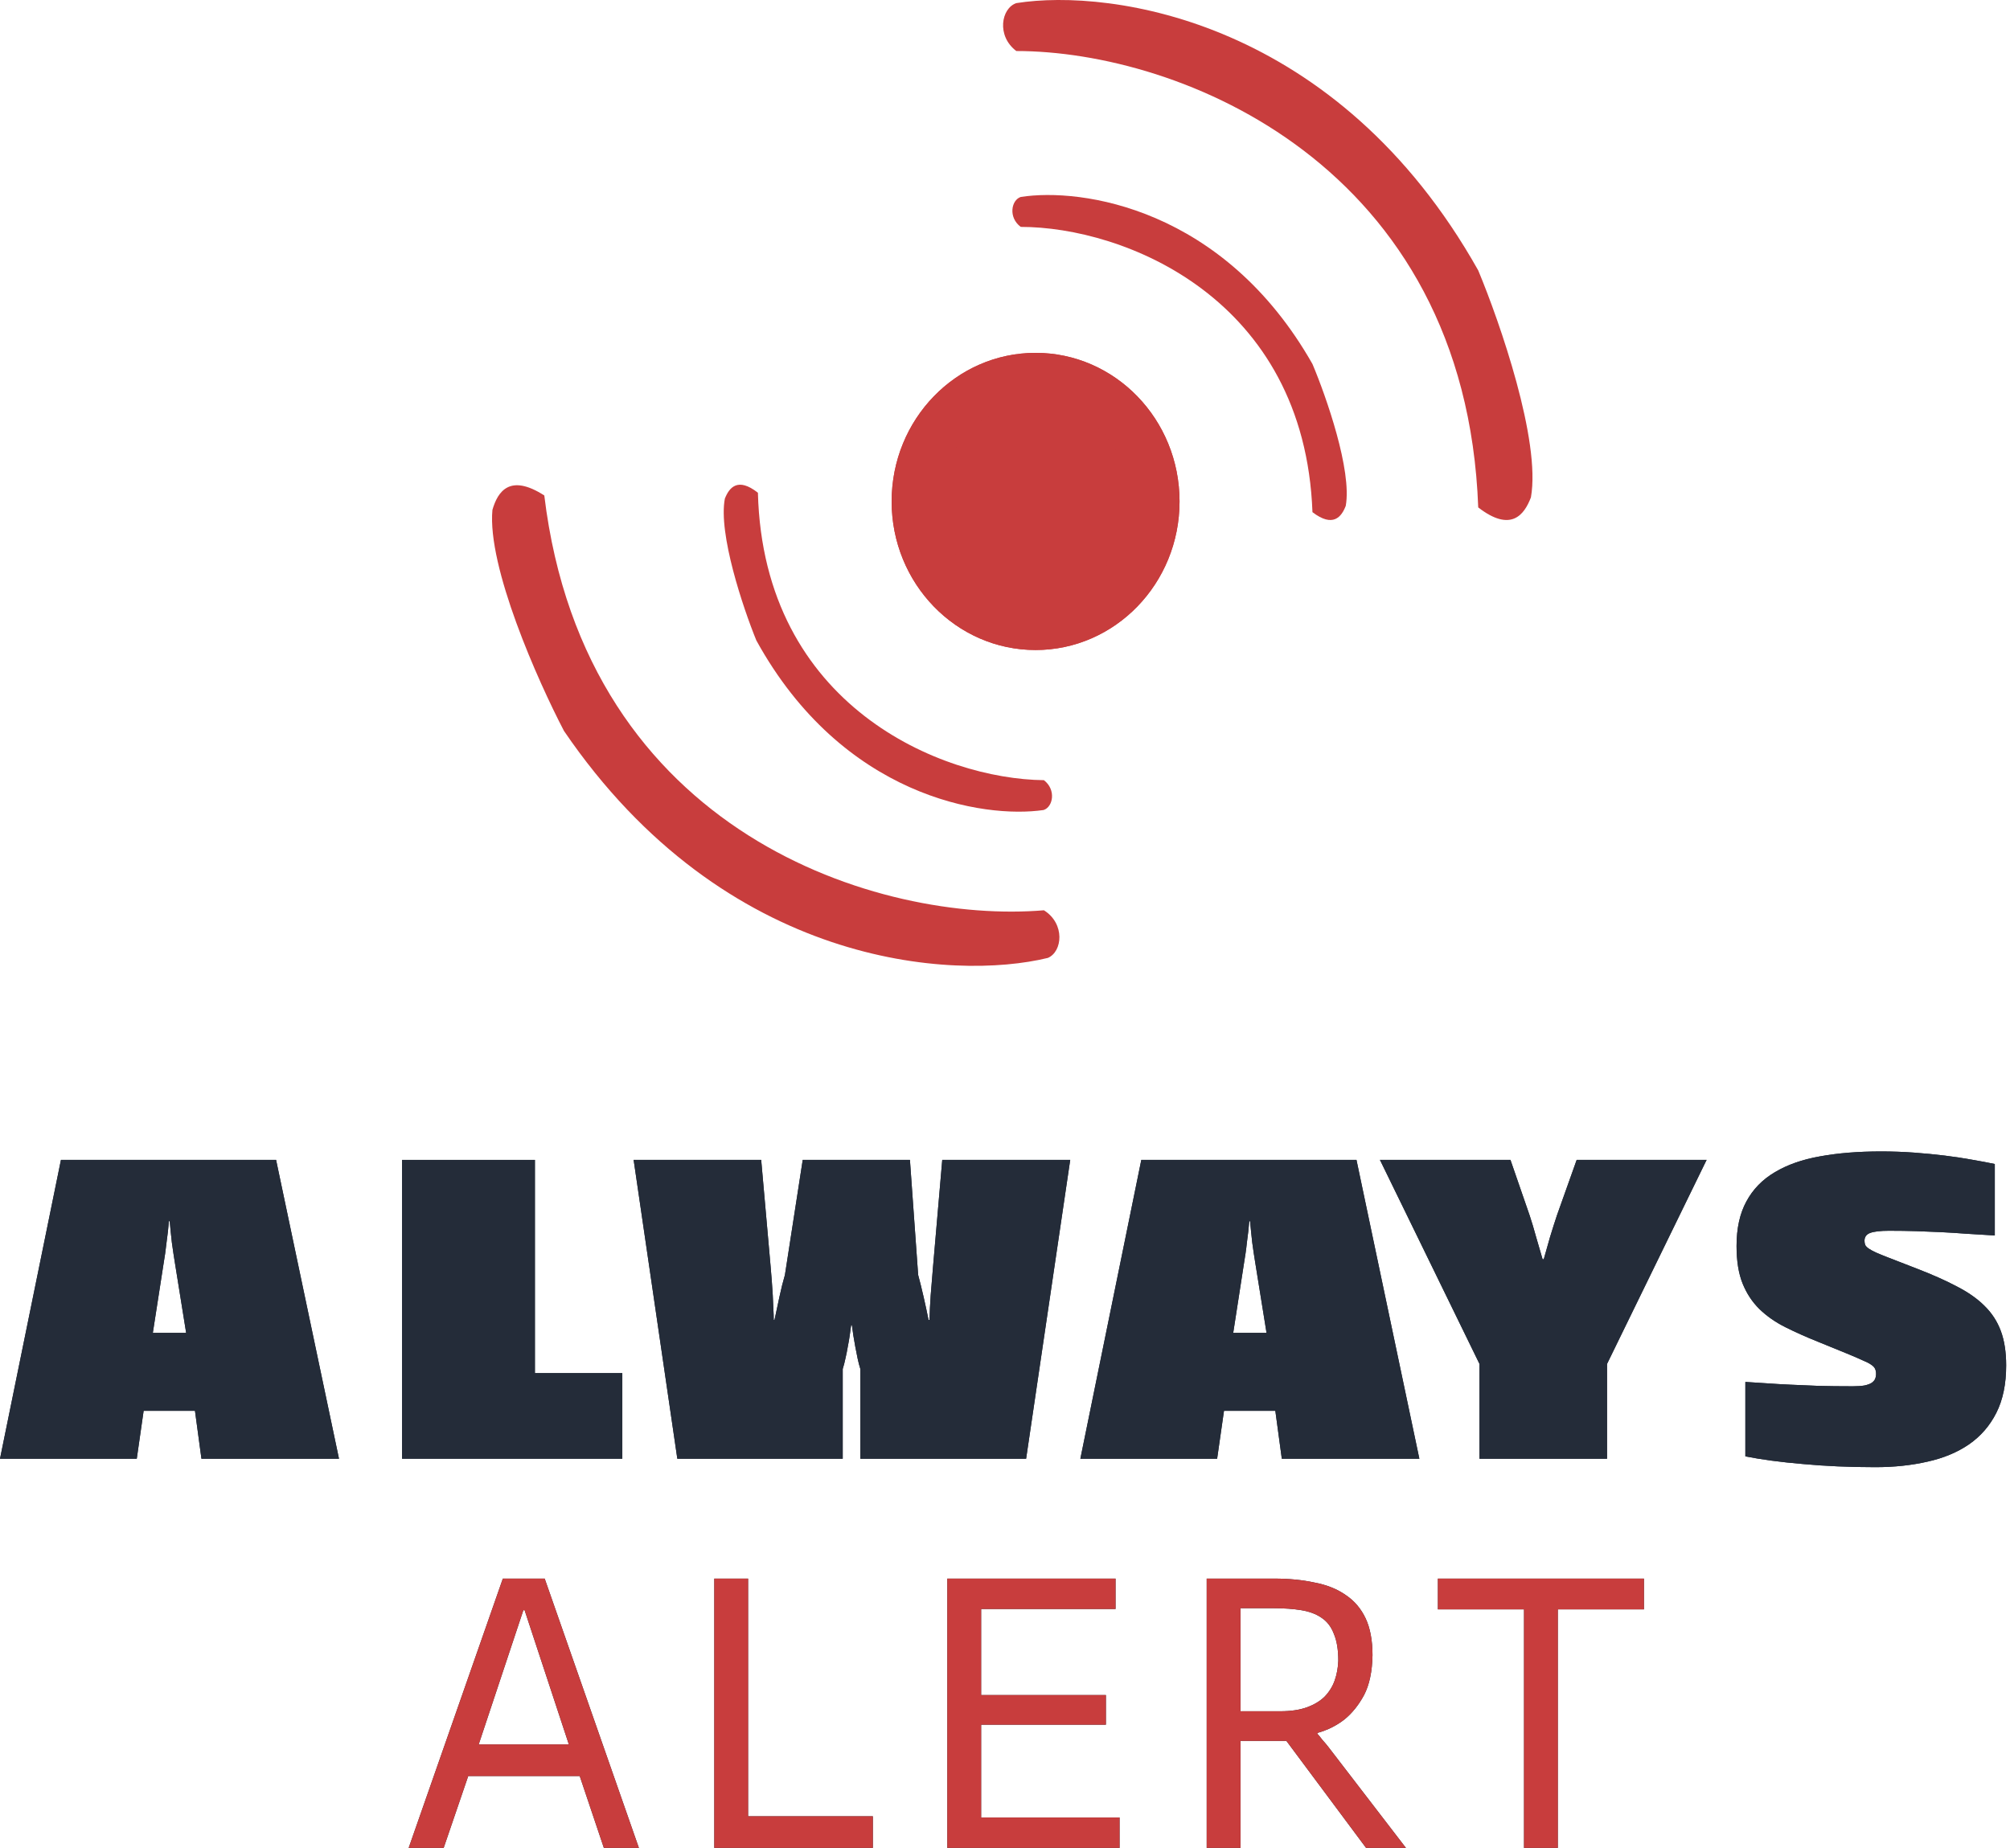<svg width="87" height="80" viewBox="0 0 87 80" fill="none" xmlns="http://www.w3.org/2000/svg">
<path d="M8.719 63.152L8.439 61.078H6.217L5.92 63.152H0L2.638 50.215H11.95L14.673 63.152H8.719ZM7.574 54.694C7.551 54.558 7.529 54.414 7.506 54.261C7.483 54.102 7.461 53.944 7.438 53.785C7.421 53.62 7.404 53.462 7.387 53.309C7.37 53.15 7.356 53.003 7.345 52.867H7.311C7.3 53.003 7.286 53.15 7.269 53.309C7.252 53.462 7.232 53.62 7.209 53.785C7.192 53.944 7.172 54.102 7.15 54.261C7.127 54.414 7.105 54.558 7.082 54.694L6.615 57.703H8.057L7.574 54.694Z" fill="#242C39"/>
<path d="M17.402 63.152V50.215H23.153V59.446H26.936V63.152H17.402Z" fill="#242C39"/>
<path d="M37.239 63.152V59.267C37.194 59.126 37.154 58.973 37.12 58.809C37.086 58.639 37.053 58.468 37.019 58.298C36.99 58.129 36.962 57.964 36.934 57.805C36.911 57.641 36.891 57.497 36.874 57.372H36.84C36.824 57.497 36.804 57.641 36.781 57.805C36.758 57.964 36.73 58.129 36.696 58.298C36.668 58.468 36.634 58.639 36.594 58.809C36.561 58.973 36.521 59.126 36.476 59.267V63.152H29.317L27.426 50.215H32.947L33.355 54.83C33.372 55.034 33.389 55.241 33.406 55.451C33.422 55.661 33.437 55.867 33.448 56.071C33.459 56.27 33.468 56.46 33.473 56.641C33.485 56.822 33.49 56.989 33.49 57.142H33.524C33.592 56.819 33.663 56.488 33.736 56.148C33.81 55.802 33.889 55.485 33.974 55.196L34.745 50.215H39.385L39.741 55.196C39.82 55.485 39.899 55.805 39.979 56.156C40.058 56.502 40.128 56.831 40.191 57.142H40.233C40.239 56.989 40.244 56.822 40.25 56.641C40.261 56.46 40.273 56.27 40.284 56.071C40.301 55.867 40.318 55.661 40.335 55.451C40.352 55.241 40.369 55.034 40.386 54.83L40.784 50.215H46.323L44.414 63.152H37.239Z" fill="#242C39"/>
<path d="M55.481 63.152L55.201 61.078H52.979L52.682 63.152H46.762L49.4 50.215H58.713L61.435 63.152H55.481ZM54.336 54.694C54.314 54.558 54.291 54.414 54.268 54.261C54.246 54.102 54.223 53.944 54.2 53.785C54.184 53.62 54.167 53.462 54.15 53.309C54.133 53.15 54.118 53.003 54.107 52.867H54.073C54.062 53.003 54.048 53.15 54.031 53.309C54.014 53.462 53.994 53.62 53.971 53.785C53.955 53.944 53.935 54.102 53.912 54.261C53.889 54.414 53.867 54.558 53.844 54.694L53.378 57.703H54.82L54.336 54.694Z" fill="#242C39"/>
<path d="M64.037 63.152V59.047L59.729 50.215H65.378L66.209 52.62C66.305 52.909 66.398 53.221 66.489 53.555C66.585 53.89 66.678 54.21 66.769 54.516H66.819C66.904 54.21 66.995 53.89 67.091 53.555C67.193 53.221 67.292 52.909 67.388 52.62L68.244 50.215H73.868L69.559 59.047V63.152H64.037Z" fill="#242C39"/>
<path d="M78.684 58.086C78.175 57.882 77.705 57.672 77.276 57.457C76.846 57.242 76.473 56.981 76.156 56.675C75.845 56.369 75.602 56.001 75.427 55.57C75.251 55.133 75.164 54.592 75.164 53.946C75.164 53.181 75.305 52.538 75.588 52.017C75.871 51.49 76.281 51.068 76.818 50.75C77.355 50.427 78.008 50.198 78.777 50.062C79.552 49.92 80.431 49.849 81.415 49.849C81.906 49.849 82.384 49.866 82.848 49.9C83.312 49.934 83.753 49.977 84.171 50.028C84.589 50.079 84.982 50.138 85.35 50.206C85.718 50.269 86.048 50.331 86.342 50.393V53.487C85.884 53.459 85.469 53.434 85.096 53.411C84.728 53.383 84.366 53.36 84.01 53.343C83.659 53.326 83.303 53.312 82.941 53.3C82.585 53.289 82.192 53.283 81.762 53.283C81.389 53.283 81.118 53.315 80.948 53.377C80.784 53.439 80.702 53.553 80.702 53.717C80.702 53.785 80.713 53.847 80.736 53.904C80.764 53.955 80.815 54.006 80.889 54.057C80.962 54.108 81.067 54.164 81.203 54.227C81.344 54.289 81.525 54.363 81.745 54.448L82.992 54.932C83.654 55.187 84.225 55.442 84.705 55.697C85.192 55.947 85.59 56.227 85.901 56.539C86.218 56.851 86.453 57.213 86.605 57.627C86.758 58.041 86.834 58.536 86.834 59.114C86.834 59.919 86.693 60.602 86.41 61.163C86.127 61.724 85.732 62.18 85.223 62.532C84.719 62.877 84.12 63.127 83.425 63.28C82.735 63.438 81.983 63.518 81.169 63.518C80.615 63.518 80.075 63.506 79.549 63.484C79.023 63.461 78.52 63.427 78.039 63.382C77.564 63.342 77.115 63.294 76.69 63.237C76.266 63.18 75.885 63.118 75.545 63.05V59.828C75.856 59.846 76.167 59.865 76.478 59.888C76.795 59.911 77.134 59.931 77.496 59.947C77.864 59.965 78.265 59.981 78.701 59.998C79.141 60.01 79.642 60.016 80.202 60.016C80.405 60.016 80.572 60.004 80.702 59.981C80.832 59.953 80.934 59.916 81.007 59.871C81.081 59.82 81.132 59.763 81.16 59.701C81.188 59.633 81.203 59.559 81.203 59.48C81.203 59.395 81.188 59.321 81.16 59.259C81.132 59.197 81.075 59.137 80.99 59.081C80.911 59.024 80.795 58.964 80.643 58.902C80.496 58.834 80.301 58.749 80.058 58.647L78.684 58.086Z" fill="#242C39"/>
<path d="M21.765 68.342H23.576L27.653 80H26.137L25.092 76.889H20.267L19.204 80H17.689L21.765 68.342ZM24.622 75.521L22.706 69.709H22.653L20.72 75.521H24.622Z" fill="#242C39"/>
<path d="M30.917 68.342H32.38V78.632H37.78V80H30.917V68.342Z" fill="#242C39"/>
<path d="M41.003 68.342H48.285V69.658H42.467V73.385H47.867V74.667H42.467V78.684H48.459V80H41.003V68.342Z" fill="#242C39"/>
<path d="M52.23 68.342H55.157C55.795 68.342 56.376 68.399 56.898 68.513C57.433 68.615 57.886 68.797 58.257 69.06C58.629 69.31 58.913 69.647 59.111 70.068C59.308 70.49 59.407 71.02 59.407 71.658C59.395 72.365 59.273 72.94 59.041 73.385C58.809 73.817 58.524 74.171 58.188 74.444C57.851 74.706 57.462 74.9 57.02 75.025V75.06C57.067 75.105 57.137 75.191 57.23 75.316C57.334 75.43 57.421 75.533 57.491 75.624L60.853 80H59.128L55.679 75.367H53.693V80H52.23V68.342ZM57.926 71.897C57.926 71.419 57.862 71.031 57.735 70.735C57.619 70.427 57.439 70.194 57.195 70.034C56.962 69.874 56.672 69.766 56.324 69.709C55.975 69.652 55.58 69.624 55.139 69.624H53.693V74.085H55.418C55.871 74.085 56.254 74.028 56.568 73.914C56.881 73.8 57.137 73.647 57.334 73.453C57.532 73.248 57.677 73.014 57.77 72.752C57.862 72.49 57.915 72.205 57.926 71.897Z" fill="#242C39"/>
<path d="M65.965 69.675H62.237V68.342H71.156V69.675H67.428V80H65.965V69.675Z" fill="#242C39"/>
<path d="M8.719 63.152L8.439 61.078H6.217L5.92 63.152H0L2.638 50.215H11.95L14.673 63.152H8.719ZM7.574 54.694C7.551 54.558 7.529 54.414 7.506 54.261C7.483 54.102 7.461 53.944 7.438 53.785C7.421 53.62 7.404 53.462 7.387 53.309C7.37 53.15 7.356 53.003 7.345 52.867H7.311C7.3 53.003 7.286 53.15 7.269 53.309C7.252 53.462 7.232 53.62 7.209 53.785C7.192 53.944 7.172 54.102 7.15 54.261C7.127 54.414 7.105 54.558 7.082 54.694L6.615 57.703H8.057L7.574 54.694Z" fill="#242C39"/>
<path d="M17.402 63.152V50.215H23.153V59.446H26.936V63.152H17.402Z" fill="#242C39"/>
<path d="M37.239 63.152V59.267C37.194 59.126 37.154 58.973 37.12 58.809C37.086 58.639 37.053 58.468 37.019 58.298C36.99 58.129 36.962 57.964 36.934 57.805C36.911 57.641 36.891 57.497 36.874 57.372H36.84C36.824 57.497 36.804 57.641 36.781 57.805C36.758 57.964 36.73 58.129 36.696 58.298C36.668 58.468 36.634 58.639 36.594 58.809C36.561 58.973 36.521 59.126 36.476 59.267V63.152H29.317L27.426 50.215H32.947L33.355 54.83C33.372 55.034 33.389 55.241 33.406 55.451C33.422 55.661 33.437 55.867 33.448 56.071C33.459 56.27 33.468 56.46 33.473 56.641C33.485 56.822 33.49 56.989 33.49 57.142H33.524C33.592 56.819 33.663 56.488 33.736 56.148C33.81 55.802 33.889 55.485 33.974 55.196L34.745 50.215H39.385L39.741 55.196C39.82 55.485 39.899 55.805 39.979 56.156C40.058 56.502 40.128 56.831 40.191 57.142H40.233C40.239 56.989 40.244 56.822 40.25 56.641C40.261 56.46 40.273 56.27 40.284 56.071C40.301 55.867 40.318 55.661 40.335 55.451C40.352 55.241 40.369 55.034 40.386 54.83L40.784 50.215H46.323L44.414 63.152H37.239Z" fill="#242C39"/>
<path d="M55.481 63.152L55.201 61.078H52.979L52.682 63.152H46.762L49.4 50.215H58.713L61.435 63.152H55.481ZM54.336 54.694C54.314 54.558 54.291 54.414 54.268 54.261C54.246 54.102 54.223 53.944 54.2 53.785C54.184 53.62 54.167 53.462 54.15 53.309C54.133 53.15 54.118 53.003 54.107 52.867H54.073C54.062 53.003 54.048 53.15 54.031 53.309C54.014 53.462 53.994 53.62 53.971 53.785C53.955 53.944 53.935 54.102 53.912 54.261C53.889 54.414 53.867 54.558 53.844 54.694L53.378 57.703H54.82L54.336 54.694Z" fill="#242C39"/>
<path d="M64.037 63.152V59.047L59.729 50.215H65.378L66.209 52.62C66.305 52.909 66.398 53.221 66.489 53.555C66.585 53.89 66.678 54.21 66.769 54.516H66.819C66.904 54.21 66.995 53.89 67.091 53.555C67.193 53.221 67.292 52.909 67.388 52.62L68.244 50.215H73.868L69.559 59.047V63.152H64.037Z" fill="#242C39"/>
<path d="M78.684 58.086C78.175 57.882 77.705 57.672 77.276 57.457C76.846 57.242 76.473 56.981 76.156 56.675C75.845 56.369 75.602 56.001 75.427 55.57C75.251 55.133 75.164 54.592 75.164 53.946C75.164 53.181 75.305 52.538 75.588 52.017C75.871 51.49 76.281 51.068 76.818 50.75C77.355 50.427 78.008 50.198 78.777 50.062C79.552 49.92 80.431 49.849 81.415 49.849C81.906 49.849 82.384 49.866 82.848 49.9C83.312 49.934 83.753 49.977 84.171 50.028C84.589 50.079 84.982 50.138 85.35 50.206C85.718 50.269 86.048 50.331 86.342 50.393V53.487C85.884 53.459 85.469 53.434 85.096 53.411C84.728 53.383 84.366 53.36 84.01 53.343C83.659 53.326 83.303 53.312 82.941 53.3C82.585 53.289 82.192 53.283 81.762 53.283C81.389 53.283 81.118 53.315 80.948 53.377C80.784 53.439 80.702 53.553 80.702 53.717C80.702 53.785 80.713 53.847 80.736 53.904C80.764 53.955 80.815 54.006 80.889 54.057C80.962 54.108 81.067 54.164 81.203 54.227C81.344 54.289 81.525 54.363 81.745 54.448L82.992 54.932C83.654 55.187 84.225 55.442 84.705 55.697C85.192 55.947 85.59 56.227 85.901 56.539C86.218 56.851 86.453 57.213 86.605 57.627C86.758 58.041 86.834 58.536 86.834 59.114C86.834 59.919 86.693 60.602 86.41 61.163C86.127 61.724 85.732 62.18 85.223 62.532C84.719 62.877 84.12 63.127 83.425 63.28C82.735 63.438 81.983 63.518 81.169 63.518C80.615 63.518 80.075 63.506 79.549 63.484C79.023 63.461 78.52 63.427 78.039 63.382C77.564 63.342 77.115 63.294 76.69 63.237C76.266 63.18 75.885 63.118 75.545 63.05V59.828C75.856 59.846 76.167 59.865 76.478 59.888C76.795 59.911 77.134 59.931 77.496 59.947C77.864 59.965 78.265 59.981 78.701 59.998C79.141 60.01 79.642 60.016 80.202 60.016C80.405 60.016 80.572 60.004 80.702 59.981C80.832 59.953 80.934 59.916 81.007 59.871C81.081 59.82 81.132 59.763 81.16 59.701C81.188 59.633 81.203 59.559 81.203 59.48C81.203 59.395 81.188 59.321 81.16 59.259C81.132 59.197 81.075 59.137 80.99 59.081C80.911 59.024 80.795 58.964 80.643 58.902C80.496 58.834 80.301 58.749 80.058 58.647L78.684 58.086Z" fill="#242C39"/>
<path d="M21.765 68.342H23.576L27.653 80H26.137L25.092 76.889H20.267L19.204 80H17.689L21.765 68.342ZM24.622 75.521L22.706 69.709H22.653L20.72 75.521H24.622Z" fill="#C83D3D"/>
<path d="M30.917 68.342H32.38V78.632H37.78V80H30.917V68.342Z" fill="#C83D3D"/>
<path d="M41.003 68.342H48.285V69.658H42.467V73.385H47.867V74.667H42.467V78.684H48.459V80H41.003V68.342Z" fill="#C83D3D"/>
<path d="M52.23 68.342H55.157C55.795 68.342 56.376 68.399 56.898 68.513C57.433 68.615 57.886 68.797 58.257 69.06C58.629 69.31 58.913 69.647 59.111 70.068C59.308 70.49 59.407 71.02 59.407 71.658C59.395 72.365 59.273 72.94 59.041 73.385C58.809 73.817 58.524 74.171 58.188 74.444C57.851 74.706 57.462 74.9 57.02 75.025V75.06C57.067 75.105 57.137 75.191 57.23 75.316C57.334 75.43 57.421 75.533 57.491 75.624L60.853 80H59.128L55.679 75.367H53.693V80H52.23V68.342ZM57.926 71.897C57.926 71.419 57.862 71.031 57.735 70.735C57.619 70.427 57.439 70.194 57.195 70.034C56.962 69.874 56.672 69.766 56.324 69.709C55.975 69.652 55.58 69.624 55.139 69.624H53.693V74.085H55.418C55.871 74.085 56.254 74.028 56.568 73.914C56.881 73.8 57.137 73.647 57.334 73.453C57.532 73.248 57.677 73.014 57.77 72.752C57.862 72.49 57.915 72.205 57.926 71.897Z" fill="#C83D3D"/>
<path d="M65.965 69.675H62.237V68.342H71.156V69.675H67.428V80H65.965V69.675Z" fill="#C83D3D"/>
<path d="M44.181 9.823C43.633 9.414 43.77 8.663 44.181 8.527C46.789 8.117 52.965 8.991 56.808 15.759C57.403 17.169 58.524 20.371 58.249 21.9C58.066 22.377 57.7 22.855 56.808 22.173C56.465 12.893 48.642 9.823 44.181 9.823Z" fill="#C83D3D"/>
<path d="M43.99 2.209C43.121 1.554 43.338 0.354 43.99 0.135C48.119 -0.52 57.898 0.878 63.983 11.707C64.924 13.963 66.699 19.087 66.264 21.532C65.975 22.296 65.395 23.06 63.983 21.968C63.439 7.122 51.053 2.209 43.99 2.209Z" fill="#C83D3D"/>
<path d="M45.185 39.409C46.108 39.987 45.991 41.198 45.357 41.47C41.284 42.465 31.393 41.895 24.411 31.644C23.282 29.482 21.083 24.54 21.314 22.074C21.54 21.291 22.056 20.483 23.559 21.45C25.335 36.154 38.125 39.999 45.185 39.409Z" fill="#C83D3D"/>
<path d="M45.184 33.776C45.724 34.19 45.58 34.937 45.17 35.068C42.582 35.448 36.471 34.511 32.736 27.724C32.161 26.312 31.085 23.109 31.374 21.588C31.56 21.114 31.928 20.642 32.805 21.332C33.045 30.584 40.764 33.728 45.184 33.776Z" fill="#C83D3D"/>
<path d="M51.055 21.709C51.055 25.261 48.265 28.141 44.824 28.141C41.383 28.141 38.593 25.261 38.593 21.709C38.593 18.156 41.383 15.276 44.824 15.276C48.265 15.276 51.055 18.156 51.055 21.709Z" fill="#C83D3D"/>
<path fill-rule="evenodd" clip-rule="evenodd" d="M44.824 25.955C47.062 25.955 48.915 24.076 48.915 21.709C48.915 19.341 47.062 17.462 44.824 17.462C42.586 17.462 40.733 19.341 40.733 21.709C40.733 24.076 42.586 25.955 44.824 25.955ZM44.824 28.141C48.265 28.141 51.055 25.261 51.055 21.709C51.055 18.156 48.265 15.276 44.824 15.276C41.383 15.276 38.593 18.156 38.593 21.709C38.593 25.261 41.383 28.141 44.824 28.141Z" fill="#C83D3D"/>
</svg>
